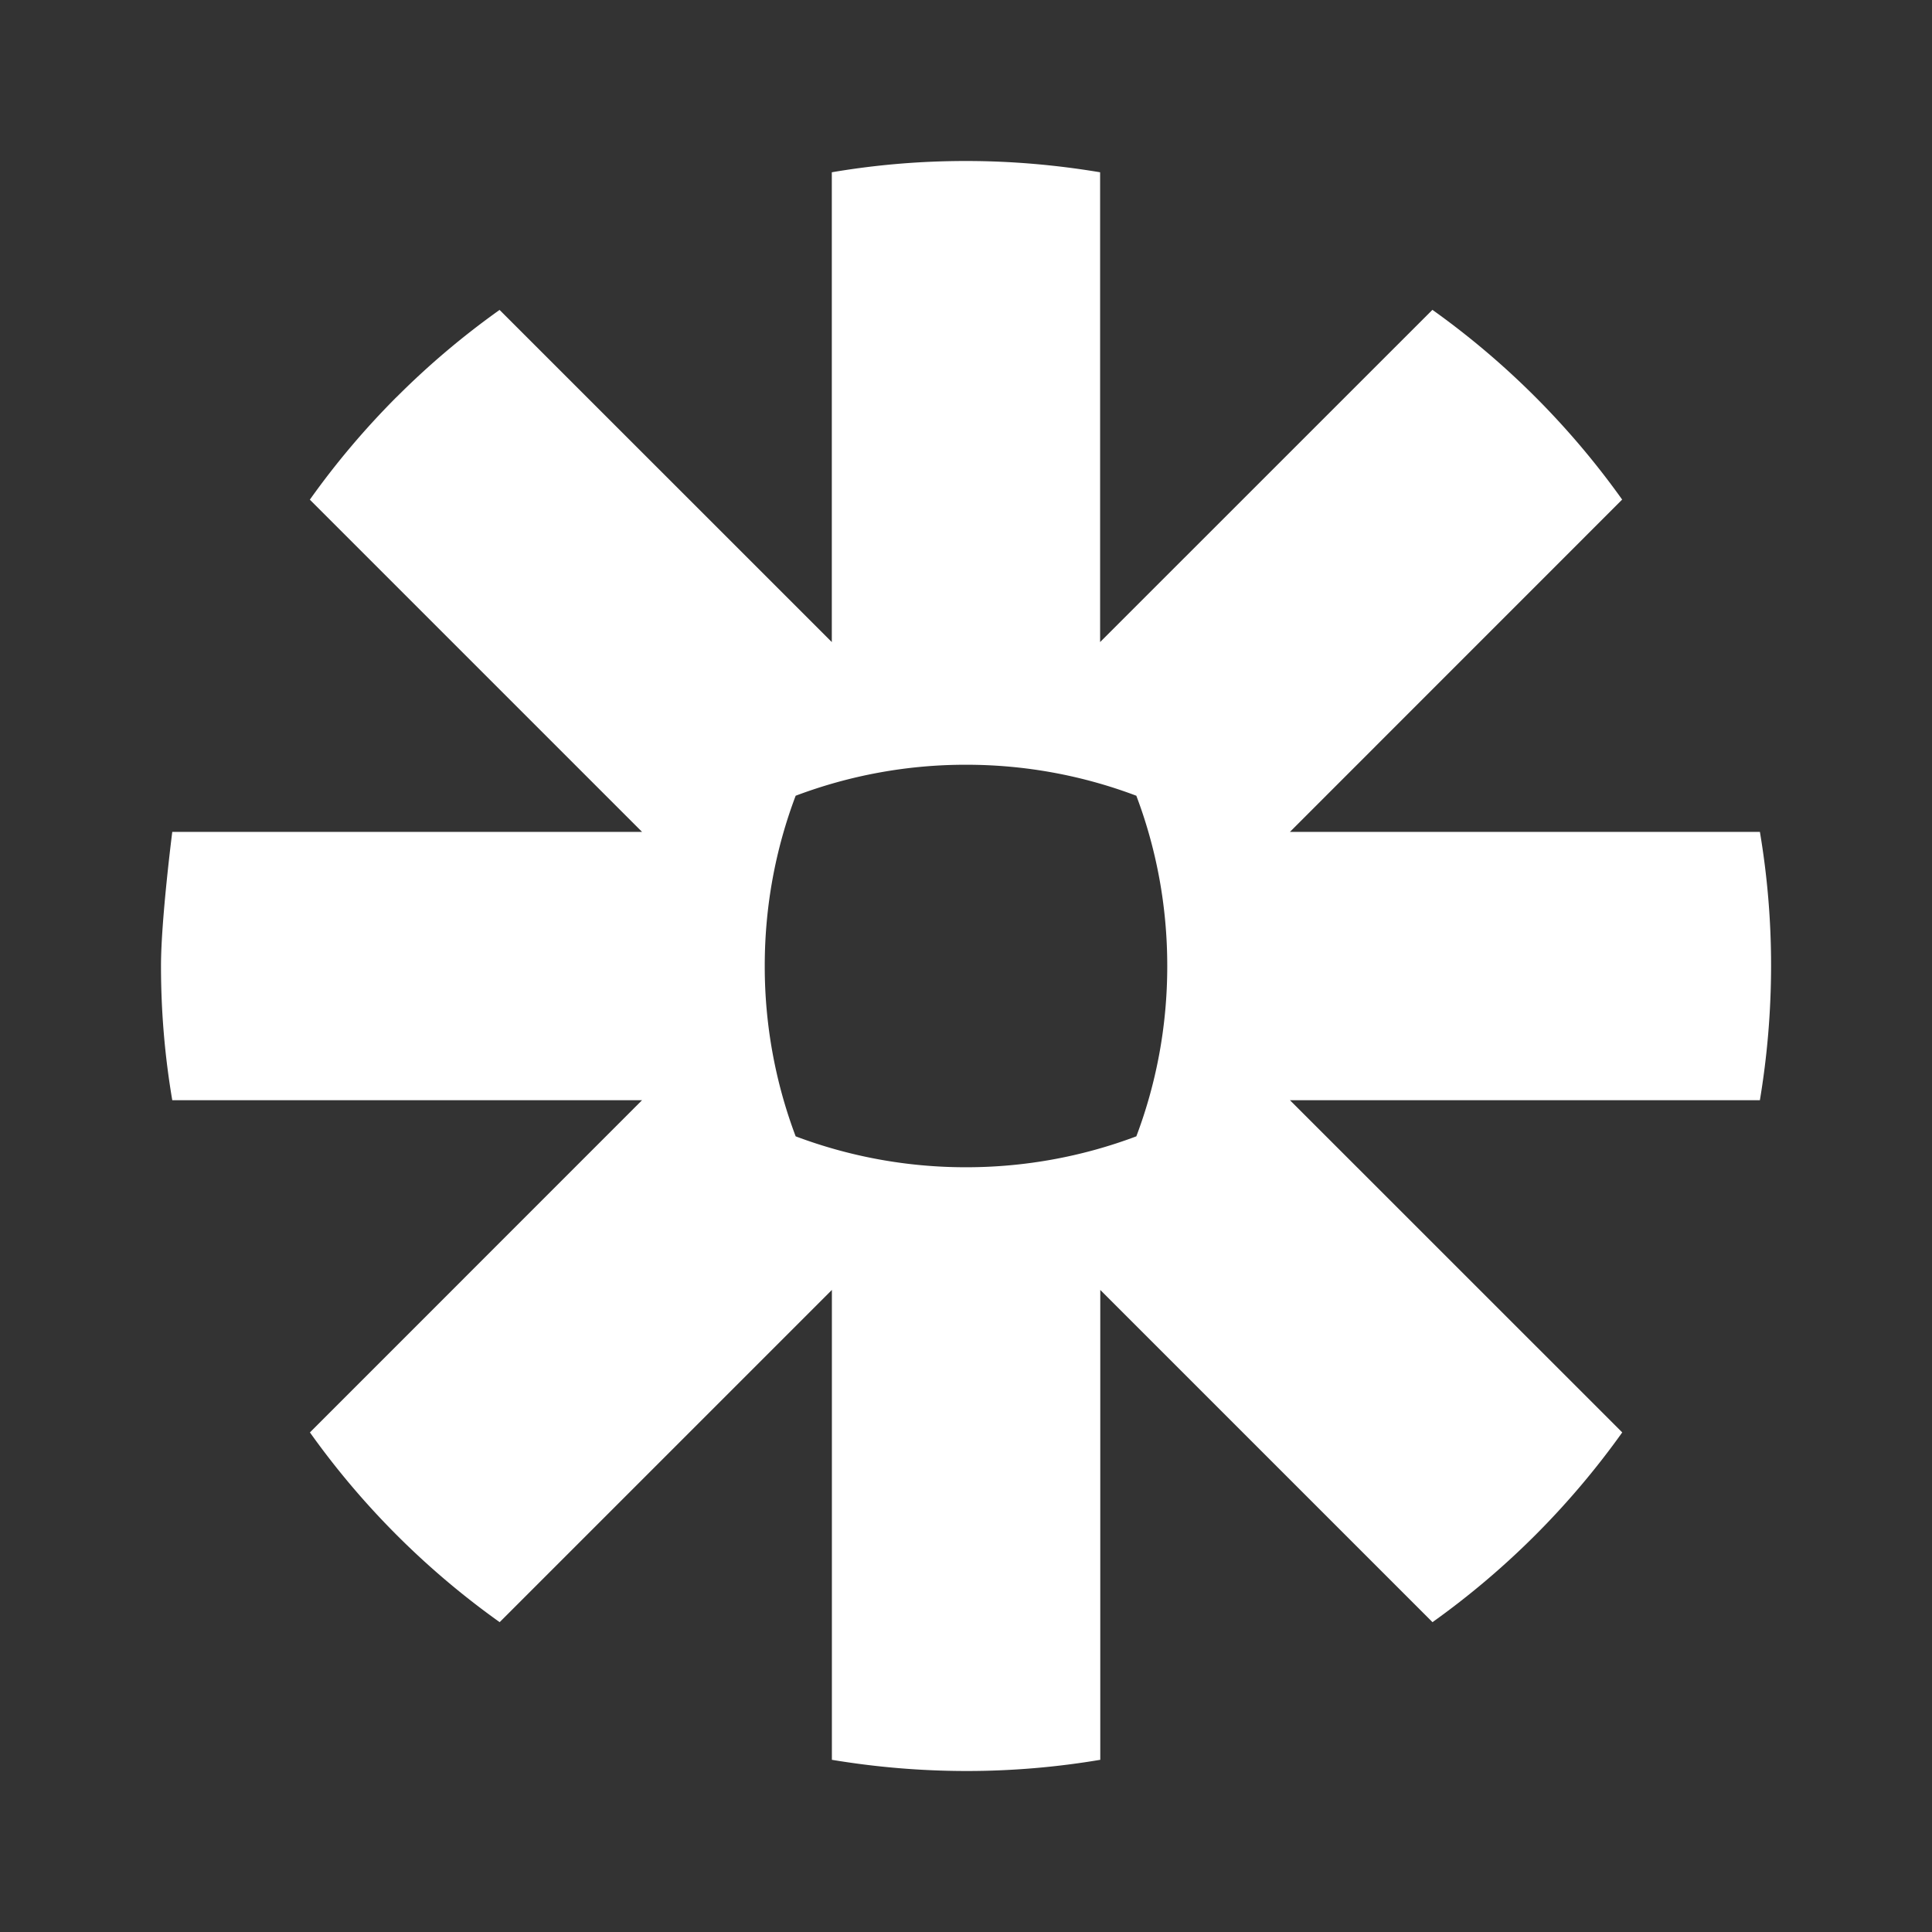 <?xml version="1.0" encoding="utf-8"?>
<svg fill="#FFFFFF" viewBox="0 0 24 24" xmlns="http://www.w3.org/2000/svg">
<rect x="0" y="0" width="24" height="24" fill="#333333" stroke="none"/>
<path _ngcontent-ng-c1909134112="" d="M14.5 12.004c0 .744-.136 1.455-.384 2.112a5.995 5.995 0 0 1-2.112.384h-.008a5.992 5.992 0 0 1-2.112-.384 5.98 5.98 0 0 1-.384-2.112v-.008c0-.743.136-1.455.384-2.111a5.976 5.976 0 0 1 2.112-.385h.008c.744 0 1.455.137 2.112.385.248.656.384 1.368.384 2.11v.01Zm7.361-1.67h-5.837l4.127-4.128a10.082 10.082 0 0 0-2.357-2.357l-4.128 4.127V2.14c-.54-.09-1.095-.14-1.661-.14h-.01c-.567 0-1.121.048-1.662.14v5.836L6.206 3.85a9.986 9.986 0 0 0-1.277 1.08l-.002.001c-.393.394-.754.82-1.078 1.276l4.127 4.127H2.14S2 11.43 2 11.996v.008c0 .566.048 1.122.14 1.663h5.836L3.85 17.794a10.046 10.046 0 0 0 2.357 2.357l4.127-4.127v5.837c.54.09 1.095.138 1.66.139h.014c.566 0 1.12-.048 1.66-.139v-5.837l4.127 4.127a10.097 10.097 0 0 0 2.357-2.357l-4.128-4.127h5.838c.09-.54.138-1.094.139-1.66v-.014c0-.566-.048-1.12-.139-1.66Z" fill="#FFFFFF" style="color: inherit"/>
</svg>